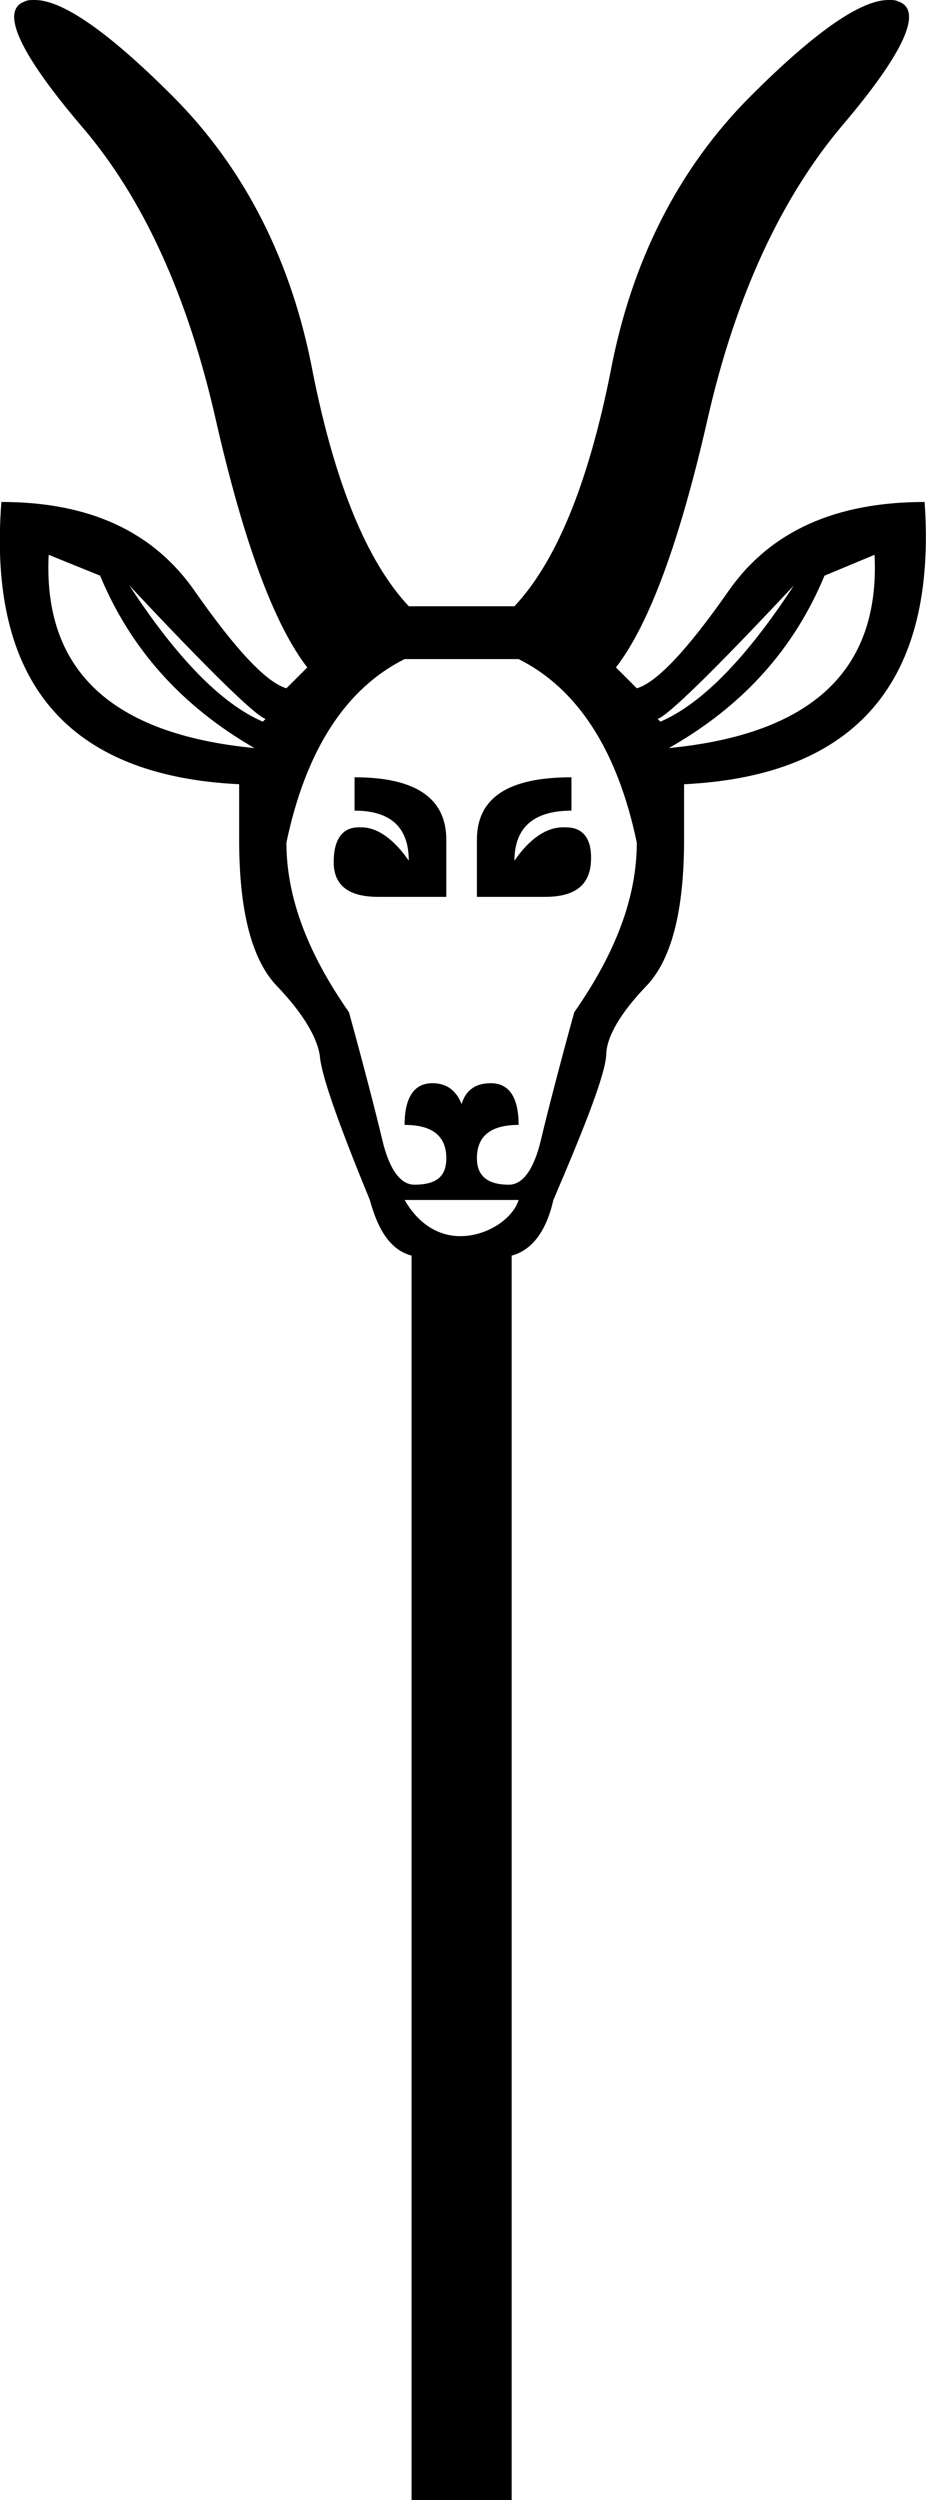 <?xml version='1.0' encoding ='UTF-8' standalone='no'?>
<svg width='6.66' height='17.98' xmlns='http://www.w3.org/2000/svg' xmlns:xlink='http://www.w3.org/1999/xlink'  version='1.1' >
<path style='fill:black; stroke:none' d=' M 0.93 4.21  C 1.51 4.83 1.84 5.15 1.91 5.17  L 1.89 5.19  C 1.59 5.06 1.27 4.73 0.93 4.21  Z  M 5.71 4.21  L 5.71 4.21  C 5.37 4.73 5.05 5.06 4.75 5.19  L 4.73 5.17  C 4.8 5.15 5.13 4.83 5.71 4.21  Z  M 0.35 3.99  L 0.72 4.14  C 0.94 4.67 1.31 5.08 1.83 5.38  C 0.8 5.28 0.31 4.82 0.35 3.99  Z  M 6.29 3.99  C 6.33 4.82 5.84 5.28 4.81 5.38  C 5.34 5.08 5.71 4.67 5.93 4.14  L 6.29 3.99  Z  M 2.55 5.59  L 2.55 5.83  C 2.81 5.83 2.94 5.95 2.94 6.19  C 2.83 6.03 2.71 5.95 2.6 5.95  C 2.59 5.95 2.59 5.95 2.58 5.95  C 2.46 5.95 2.4 6.04 2.4 6.2  C 2.4 6.37 2.51 6.45 2.72 6.45  L 3.21 6.45  L 3.21 6.04  C 3.21 5.74 2.99 5.59 2.55 5.59  Z  M 4.11 5.59  C 3.65 5.59 3.43 5.74 3.43 6.04  L 3.43 6.45  L 3.92 6.45  C 4.13 6.45 4.24 6.37 4.25 6.2  C 4.26 6.04 4.2 5.95 4.07 5.95  C 4.06 5.95 4.06 5.95 4.05 5.95  C 3.93 5.95 3.81 6.03 3.7 6.19  C 3.7 5.95 3.84 5.83 4.11 5.83  L 4.11 5.59  Z  M 3.73 4.74  C 4.15 4.95 4.44 5.39 4.58 6.06  C 4.58 6.45 4.43 6.85 4.13 7.28  C 4.02 7.68 3.94 7.99 3.89 8.2  C 3.84 8.41 3.76 8.52 3.66 8.52  C 3.51 8.52 3.43 8.46 3.43 8.33  C 3.43 8.17 3.53 8.09 3.73 8.09  C 3.73 7.89 3.66 7.79 3.53 7.79  C 3.42 7.79 3.35 7.84 3.32 7.94  C 3.28 7.84 3.21 7.79 3.11 7.79  C 2.98 7.79 2.91 7.89 2.91 8.09  C 3.11 8.09 3.21 8.17 3.21 8.33  C 3.21 8.46 3.14 8.52 2.98 8.52  C 2.88 8.52 2.8 8.41 2.75 8.2  C 2.7 7.99 2.62 7.68 2.51 7.28  C 2.21 6.85 2.06 6.45 2.06 6.06  C 2.2 5.39 2.49 4.95 2.91 4.74  Z  M 3.73 8.63  C 3.69 8.76 3.51 8.89 3.31 8.89  C 3.17 8.89 3.02 8.82 2.91 8.63  Z  M 0.25 0  C 0.22 0 0.2 0 0.18 0.01  C -0 0.07 0.13 0.37 0.58 0.9  C 1.03 1.42 1.35 2.13 1.55 3.01  C 1.75 3.89 1.97 4.49 2.21 4.8  L 2.06 4.95  C 1.92 4.91 1.7 4.68 1.4 4.25  C 1.1 3.82 0.64 3.61 0.01 3.61  C -0.09 4.9 0.48 5.58 1.72 5.64  L 1.72 6.04  C 1.72 6.55 1.81 6.91 2 7.1  C 2.18 7.29 2.28 7.46 2.3 7.59  C 2.31 7.73 2.43 8.07 2.66 8.63  C 2.72 8.85 2.81 8.99 2.96 9.03  L 2.96 17.98  L 3.68 17.98  L 3.68 9.03  C 3.83 8.99 3.93 8.85 3.98 8.63  C 4.22 8.07 4.35 7.73 4.36 7.59  C 4.36 7.46 4.46 7.29 4.64 7.1  C 4.83 6.91 4.92 6.55 4.92 6.04  L 4.92 5.64  C 6.16 5.58 6.74 4.9 6.65 3.61  C 6.01 3.61 5.54 3.82 5.24 4.25  C 4.94 4.68 4.72 4.91 4.58 4.95  L 4.43 4.8  C 4.67 4.49 4.89 3.89 5.09 3.01  C 5.29 2.13 5.62 1.42 6.06 0.9  C 6.51 0.37 6.64 0.07 6.46 0.01  C 6.44 0 6.42 0 6.39 0  C 6.19 0 5.86 0.23 5.4 0.69  C 4.88 1.21 4.54 1.88 4.39 2.68  C 4.23 3.48 4 4.04 3.7 4.36  L 2.94 4.36  C 2.64 4.04 2.41 3.48 2.25 2.68  C 2.1 1.88 1.76 1.21 1.24 0.69  C 0.78 0.23 0.45 0 0.25 0  Z '/></svg>
